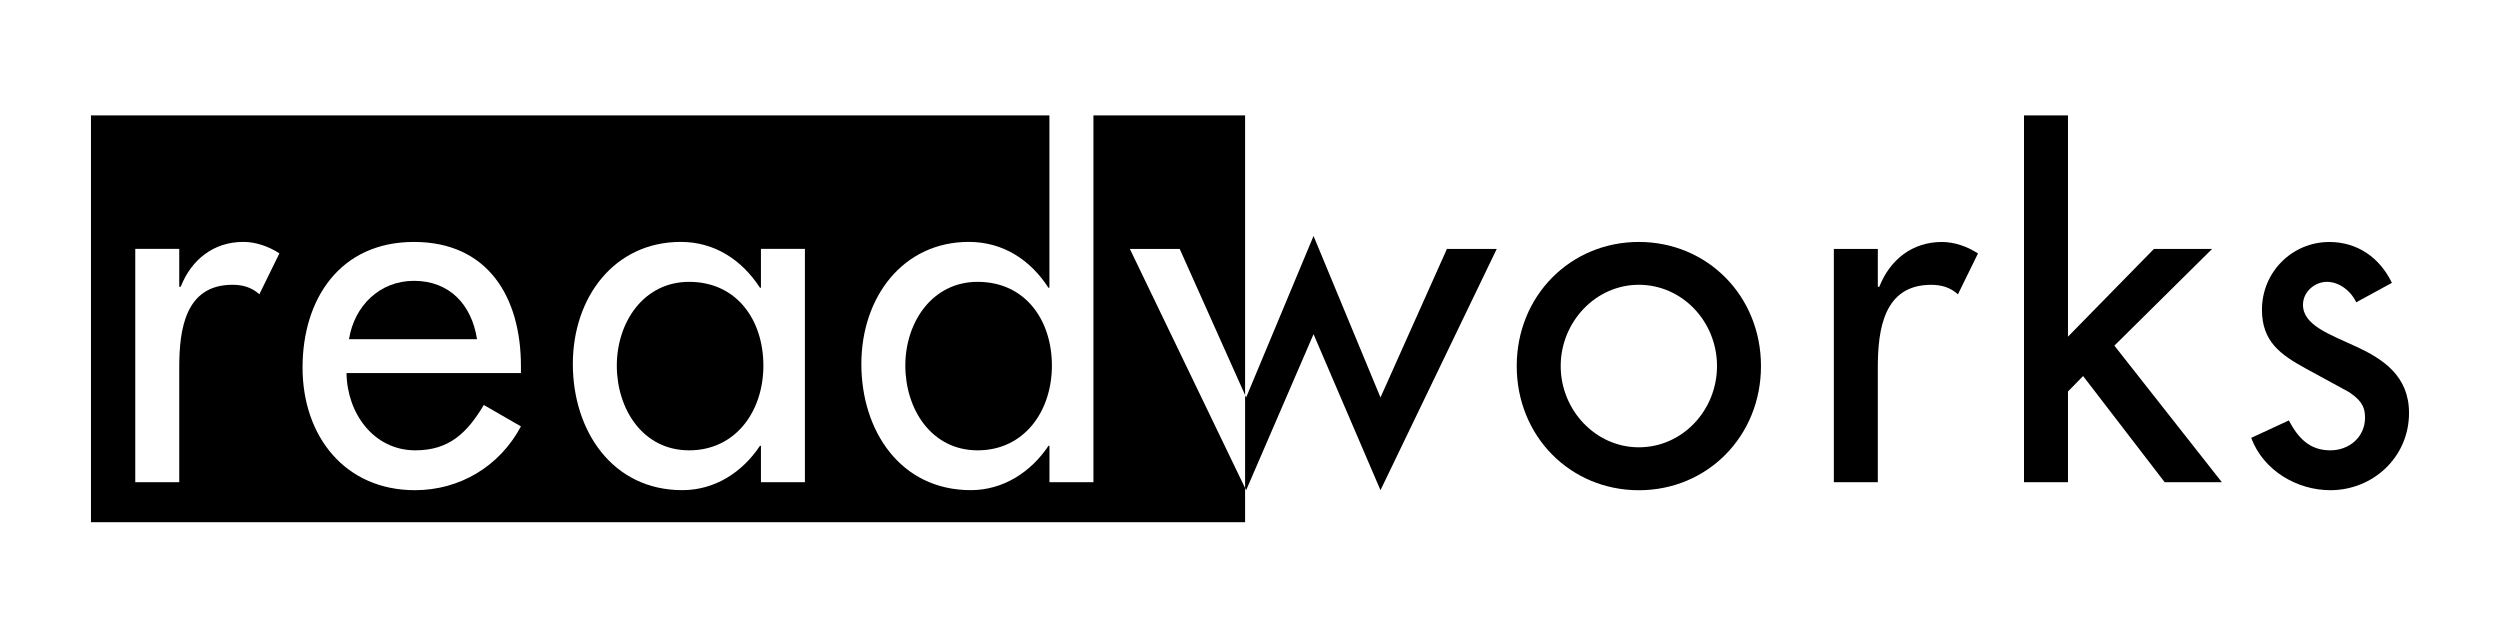 <?xml version="1.0" encoding="UTF-8"?>
<svg id="Ebene_1" data-name="Ebene 1" xmlns="http://www.w3.org/2000/svg" viewBox="0 0 595.28 151.82">
  <defs>
    <style>
      .cls-1 {
        fill: #000;
        stroke-width: 0px;
      }
    </style>
  </defs>
  <path class="cls-1" d="M164.09,67.11c-10.82,0-17.22,9.61-17.22,19.94s6.17,20.18,17.22,20.18,17.68-9.26,17.68-20.18-6.4-19.94-17.68-19.94Z"/>
  <path class="cls-1" d="M232.79,67.11c-10.82,0-17.22,9.61-17.22,19.94s6.17,20.18,17.22,20.18,17.68-9.26,17.68-20.18-6.4-19.94-17.68-19.94Z"/>
  <path class="cls-1" d="M98.57,66.87c-8.14,0-14.19,5.93-15.47,13.89h30.48c-1.28-8.31-6.63-13.89-15.01-13.89Z"/>
  <polygon class="cls-1" points="328.71 94.64 312.77 56.19 296.72 94.64 296.47 94.09 296.47 116.21 296.72 116.72 312.77 79.57 328.71 116.72 356.39 59.27 344.53 59.27 328.71 94.64"/>
  <path class="cls-1" d="M390.23,57.61c-16.29,0-29.08,12.82-29.08,29.56s12.8,29.56,29.08,29.56,29.08-12.82,29.08-29.56-12.8-29.56-29.08-29.56ZM390.23,106.51c-10.35,0-18.61-8.9-18.61-19.35s8.26-19.35,18.61-19.35,18.61,8.78,18.61,19.35-8.26,19.35-18.61,19.35Z"/>
  <path class="cls-1" d="M447.48,68.29h-.35v-9.02h-10.47v55.55h10.47v-27.3c0-9.02,1.4-19.7,12.68-19.7,2.44,0,4.54.59,6.4,2.26l4.77-9.73c-2.56-1.66-5.58-2.73-8.61-2.73-6.98,0-12.33,4.16-14.89,10.68Z"/>
  <path class="cls-1" d="M561.05,82.54c-6.4-2.97-12.68-5.1-12.68-9.97,0-3.09,2.79-5.46,5.7-5.46s5.7,2.14,6.98,4.87l8.49-4.63c-2.91-6.05-8.26-9.73-14.89-9.73-8.84,0-16.05,7.12-16.05,16.14,0,7.6,4.42,10.68,10.47,14.01l10.24,5.58c2.44,1.66,3.84,3.09,3.84,6.05,0,4.75-3.84,7.83-8.26,7.83-5,0-7.68-2.97-9.89-7.12l-8.96,4.15c2.91,7.83,10.94,12.46,18.85,12.46,10.12,0,18.73-7.83,18.73-18.4,0-8.78-6.17-12.82-12.56-15.79Z"/>
  <polygon class="cls-1" points="526.73 59.27 512.88 59.27 492.41 80.16 492.41 27.48 481.94 27.48 481.94 114.82 492.41 114.82 492.41 93.22 496.01 89.54 515.44 114.82 529.05 114.82 503.46 82.3 526.73 59.27"/>
  <path class="cls-1" d="M296.47,94.09V27.48h-36.11v87.34h-10.47v-8.67h-.23c-4.19,6.29-10.82,10.56-18.5,10.56-16.75,0-26.06-14.12-26.06-30.03s9.89-29.08,25.59-29.08c8.14,0,14.66,4.27,18.96,10.92h.23V27.48H21.66v96.86h274.81v-8.13l-27.44-56.94h11.87l15.58,34.82ZM61.76,70.07c-1.86-1.66-3.96-2.26-6.4-2.26-11.28,0-12.68,10.68-12.68,19.7v27.3h-10.47v-55.55h10.47v9.02h.35c2.56-6.53,7.91-10.68,14.89-10.68,3.02,0,6.05,1.07,8.61,2.73l-4.77,9.73ZM124.04,88.83h-41.53c.12,9.5,6.4,18.4,16.4,18.4,8.03,0,12.33-4.15,16.29-10.8l8.84,5.1c-5.12,9.61-14.66,15.19-25.24,15.19-16.64,0-26.76-12.82-26.76-29.2s8.96-29.91,26.52-29.91,25.48,13.06,25.48,29.56v1.66ZM191.66,114.82h-10.47v-8.67h-.23c-4.19,6.29-10.7,10.56-18.5,10.56-16.64,0-26.06-14.12-26.06-30.03s9.89-29.08,25.71-29.08c8.03,0,14.54,4.27,18.85,10.92h.23v-9.26h10.47v55.55Z"/>
</svg>
